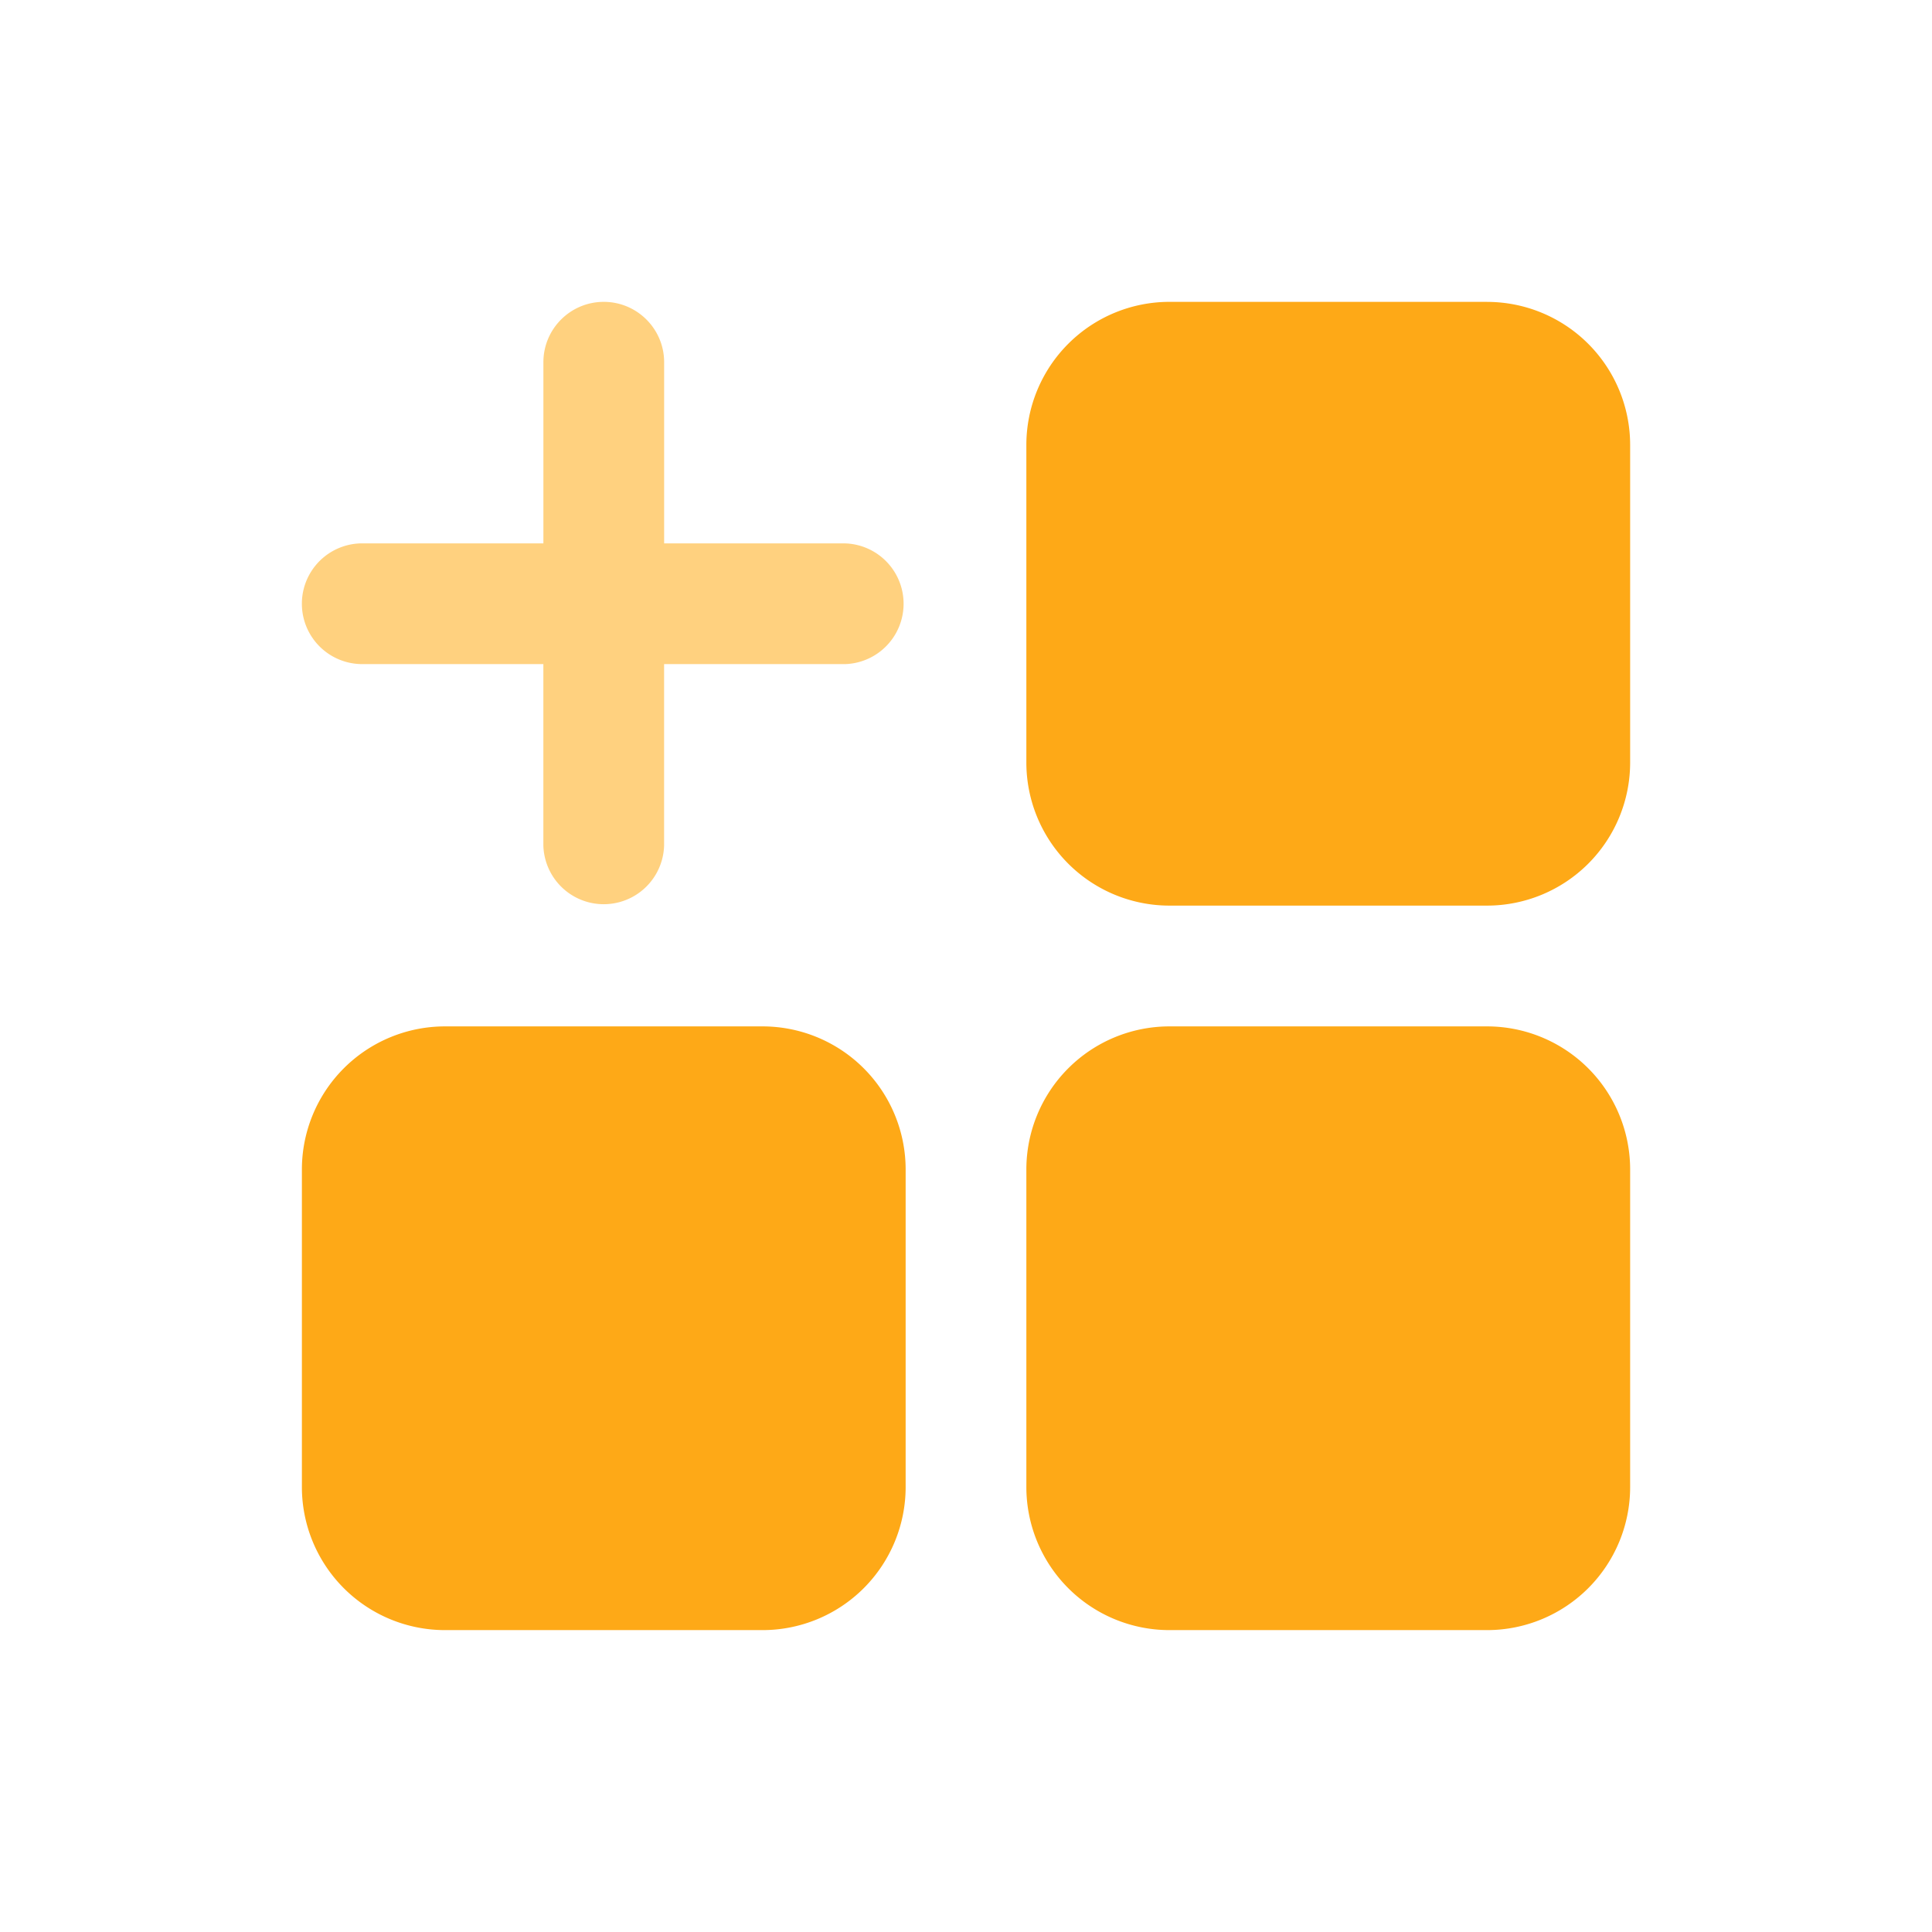 <?xml version="1.0" standalone="no"?><!DOCTYPE svg PUBLIC "-//W3C//DTD SVG 1.1//EN" "http://www.w3.org/Graphics/SVG/1.1/DTD/svg11.dtd"><svg t="1624817742266" class="icon" viewBox="0 0 1024 1024" version="1.1" xmlns="http://www.w3.org/2000/svg" p-id="2533" xmlns:xlink="http://www.w3.org/1999/xlink" width="25" height="25"><defs><style type="text/css"></style></defs><path d="M788.158 544.009a75.852 75.852 0 0 1 75.852 75.852v168.277a75.852 75.852 0 0 1-75.852 75.852h-168.315a75.852 75.852 0 0 1-75.852-75.852v-168.277a75.852 75.852 0 0 1 75.852-75.852h168.315z m-384 0a75.852 75.852 0 0 1 75.852 75.852v168.277a75.852 75.852 0 0 1-75.852 75.852h-168.296a75.852 75.852 0 0 1-75.852-75.852v-168.277a75.852 75.852 0 0 1 75.852-75.852h168.277z m384-384a75.852 75.852 0 0 1 75.852 75.852v168.277a75.852 75.852 0 0 1-75.852 75.852h-168.315a75.852 75.852 0 0 1-75.852-75.852v-168.296a75.852 75.852 0 0 1 75.852-75.852h168.315z" fill="#FEA917" p-id="2534"></path><path d="M320 159.991c17.673 0 32.009 14.336 32.009 32.009v96.009h95.991a32.009 32.009 0 0 1 0 63.981h-96.009v96.009a32.009 32.009 0 0 1-64 0v-96.009h-95.991a31.991 31.991 0 1 1 0-64h96.009v-95.991c0-17.673 14.317-32.009 31.991-32.009z" fill="#FFA500" fill-opacity=".5" p-id="2535"></path></svg>